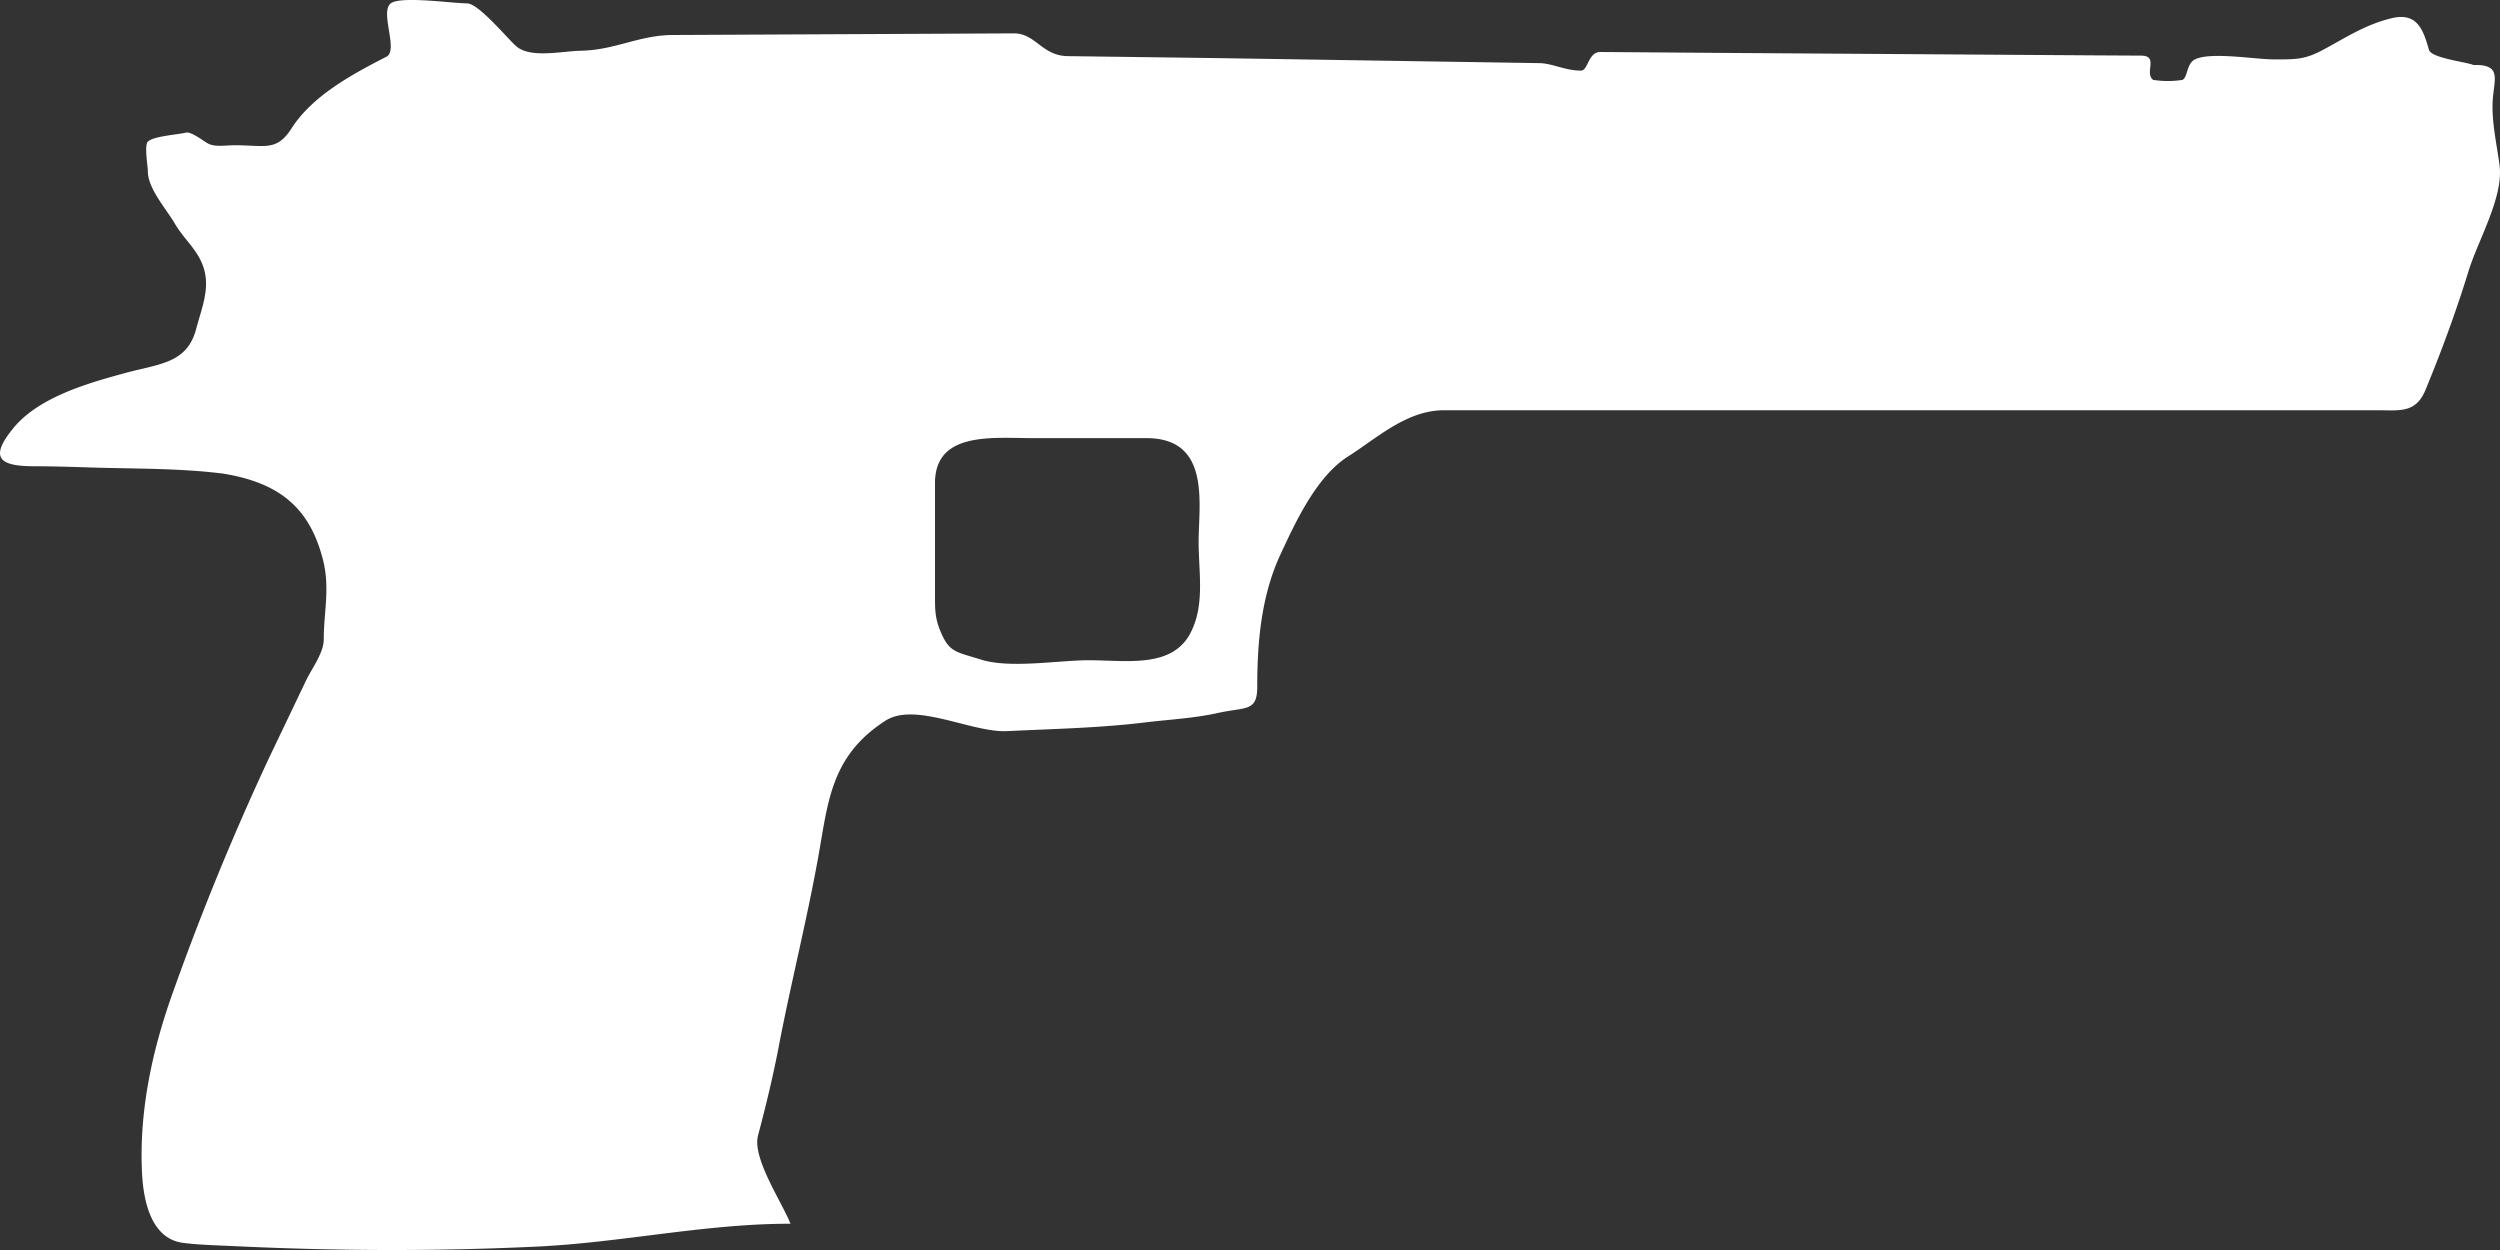 <svg width="20" height="10" fill="none" xmlns="http://www.w3.org/2000/svg"><rect width="100%" height="100%" fill="#333333" stroke="none"/><path d="M19.996 1.32c-.022-.167-.062-.336-.055-.504.008-.178.082-.302-.153-.296-.073-.028-.339-.055-.357-.123-.045-.159-.094-.301-.299-.251-.211.051-.367.156-.55.254-.15.08-.224.075-.397.075-.142 0-.5-.062-.625 0-.069.035-.057.142-.1.164a.754.754 0 01-.235 0c-.073-.056.048-.193-.096-.194l-.363-.002-3.023-.02-.939-.007c-.1-.001-.098.149-.156.149-.127 0-.23-.059-.335-.06L9.748.465 8.538.449C8.334.444 8.284.266 8.11.267L5.381.28c-.272.002-.457.12-.735.126-.15.003-.405.063-.517-.037-.069-.06-.3-.342-.393-.342-.112 0-.532-.061-.61 0-.09.07.065.376-.035.427-.278.142-.593.314-.758.572-.12.187-.21.136-.46.136-.065 0-.157.017-.213-.016-.035-.02-.131-.095-.172-.085-.066.016-.261.028-.305.072-.03.03 0 .198 0 .239 0 .137.148.3.217.419.078.133.194.216.235.372.042.158-.025.313-.065.466-.074.284-.3.28-.586.36-.306.083-.682.196-.878.437-.193.236-.113.304.167.304.175 0 .35.007.526.012.324.008.665.006.987.047.466.076.698.288.8.698.054.223.004.411.004.63 0 .106-.098.235-.143.33l-.294.615a21.26 21.26 0 00-.759 1.847c-.17.465-.279.957-.259 1.45.007.186.048.548.33.584.128.016.256.019.386.025.836.04 1.623.044 2.458.004.67-.033 1.346-.184 2.015-.182-.07-.176-.307-.524-.26-.705.063-.238.12-.472.166-.713.096-.501.222-.998.313-1.5.082-.45.098-.821.54-1.106.238-.154.69.096.973.083.37-.018.74-.025 1.108-.07.191-.023.39-.033.578-.075.224-.05.316-.007.316-.21 0-.354.031-.724.184-1.055.116-.249.286-.625.542-.787.228-.144.468-.37.767-.37h7.467c.182 0 .308.025.386-.163.128-.31.244-.625.342-.943.076-.252.285-.599.25-.856zM9.523 5.066c-.15.282-.51.216-.812.216-.244 0-.63.068-.862-.005-.207-.065-.257-.056-.33-.238-.039-.1-.039-.165-.039-.27v-.904c0-.415.458-.36.783-.36h.908c.518 0 .418.526.418.83 0 .246.052.507-.066.73z" fill="#fff"/></svg>